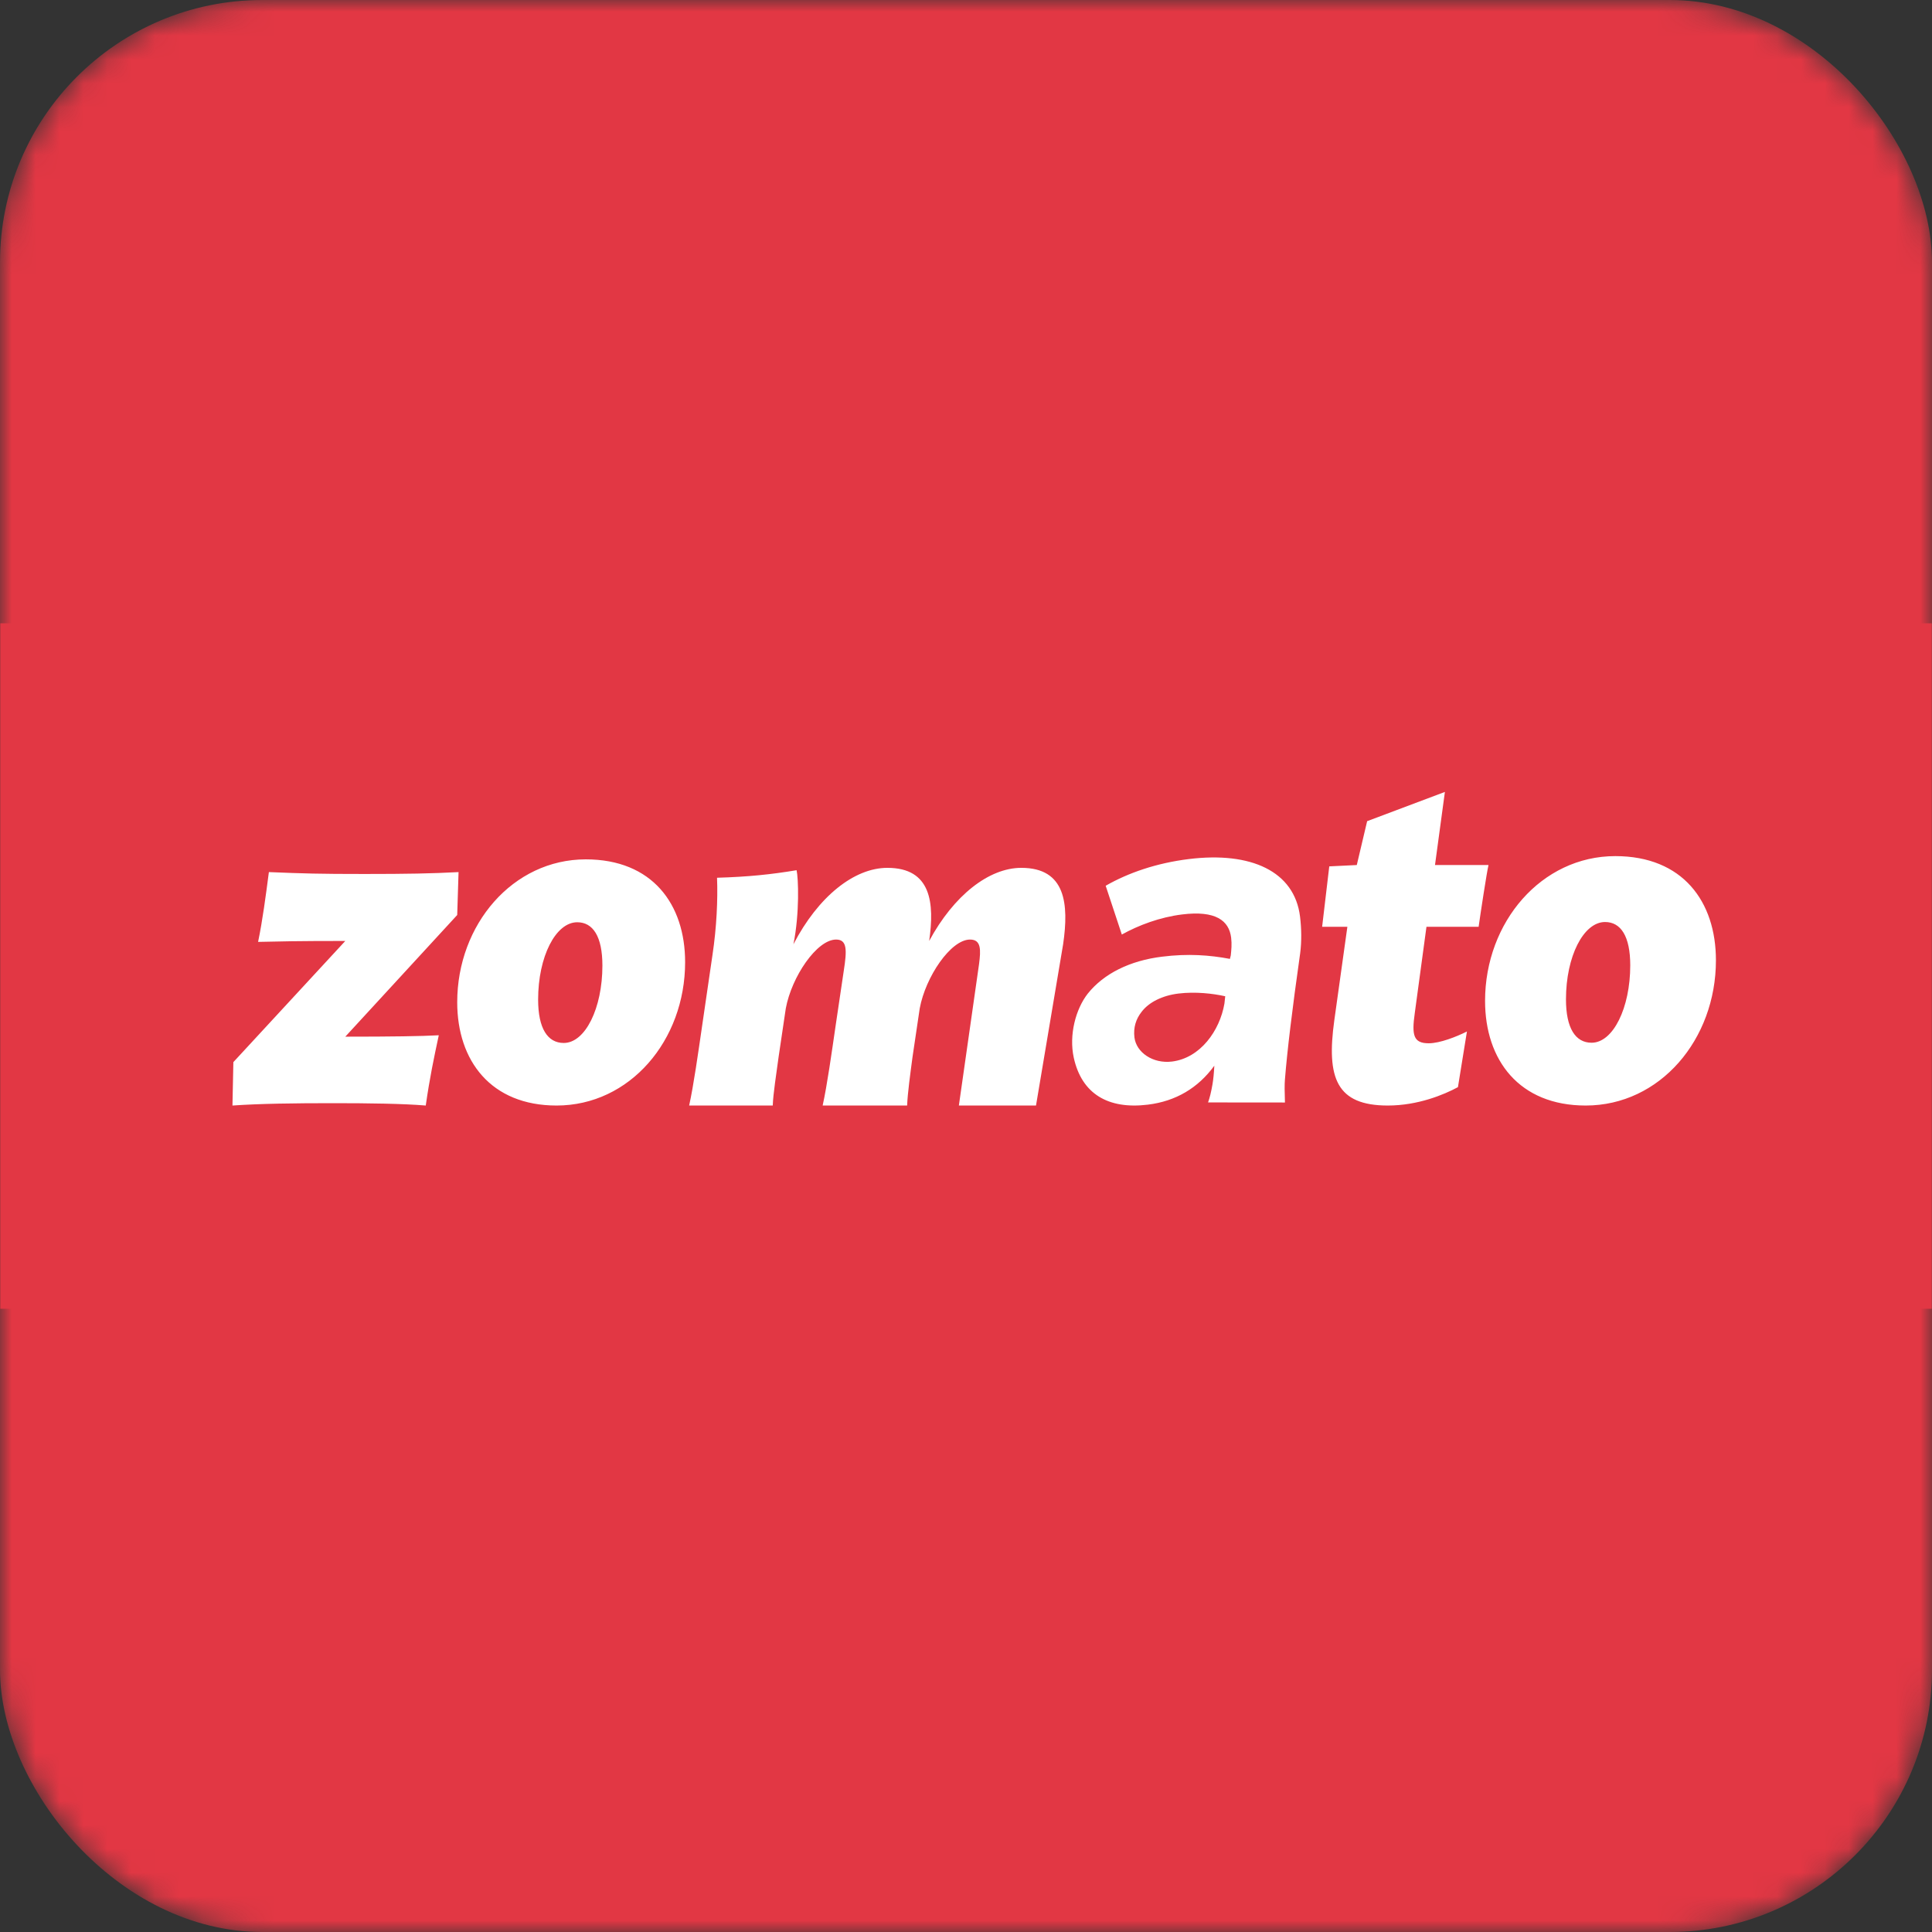 <svg width="100%" height="100%" viewBox="0 0 81 81" fill="none" xmlns="http://www.w3.org/2000/svg">
<rect x="0" y="0" width="81" height="81" fill="#333333" stroke="none"/>
<mask id="mask0_860_5184" style="mask-type:alpha" maskUnits="userSpaceOnUse" x="0" y="0" width="81" height="81">
<rect width="81" height="81" rx="11" fill="#C4C4C4"/>
</mask>
<g mask="url(#mask0_860_5184)">
<rect width="81" height="81" rx="11" fill="#E23744"/>
</g>
<g clip-path="url(#clip0_860_5184)">
<path d="M0.014 26.131H80.988V54.87H0.014V26.131Z" fill="#E23744"/>
<path d="M19.225 36.563L19.169 38.362L14.477 43.463C16.437 43.463 17.68 43.444 18.396 43.404C18.189 44.372 18.02 45.164 17.85 46.35C16.907 46.27 15.438 46.251 13.967 46.251C12.328 46.251 10.896 46.27 9.746 46.35L9.784 44.53L14.477 39.45C12.422 39.45 11.668 39.47 10.821 39.489C11.009 38.58 11.141 37.572 11.273 36.563C12.761 36.623 13.346 36.642 15.287 36.642C17.077 36.642 18.094 36.623 19.225 36.563ZM24.559 36.029C21.505 36.029 19.169 38.757 19.169 42.021C19.169 44.472 20.582 46.35 23.334 46.35C26.405 46.35 28.724 43.621 28.724 40.339C28.724 37.908 27.347 36.029 24.559 36.029V36.029ZM23.635 43.727C22.957 43.727 22.561 43.114 22.561 41.908C22.561 40.109 23.296 38.666 24.201 38.666C24.86 38.666 25.256 39.259 25.256 40.484C25.256 42.264 24.54 43.727 23.635 43.727V43.727ZM67.722 35.893C64.629 35.893 62.262 38.658 62.262 41.962C62.262 44.447 63.693 46.35 66.481 46.35C69.593 46.35 71.941 43.585 71.941 40.261C71.941 37.797 70.548 35.893 67.722 35.893ZM66.728 43.717C66.049 43.717 65.654 43.103 65.654 41.898C65.654 40.098 66.389 38.656 67.293 38.656C67.952 38.656 68.349 39.249 68.349 40.474C68.349 42.254 67.632 43.717 66.728 43.717V43.717ZM44.572 39.588C44.817 37.908 44.685 36.385 42.82 36.385C41.463 36.385 39.993 37.532 38.956 39.45C39.183 37.868 39.05 36.385 37.204 36.385C35.809 36.385 34.302 37.591 33.265 39.588C33.529 38.283 33.472 36.8 33.397 36.484C32.323 36.662 31.381 36.761 30.062 36.8C30.099 37.71 30.043 38.895 29.873 40.023L29.44 42.988C29.27 44.155 29.081 45.5 28.893 46.35H32.398C32.417 45.835 32.549 45.025 32.643 44.313L32.945 42.277C33.19 40.952 34.245 39.391 35.055 39.391C35.526 39.391 35.508 39.845 35.376 40.696L35.036 42.988C34.866 44.155 34.678 45.5 34.49 46.35H38.032C38.051 45.835 38.164 45.025 38.258 44.313L38.56 42.277C38.805 40.952 39.861 39.391 40.67 39.391C41.142 39.391 41.124 39.825 41.047 40.419L40.201 46.35H43.435L44.572 39.588ZM61.502 43.246L61.125 45.579C60.54 45.895 59.447 46.35 58.185 46.35C56.036 46.35 55.603 45.203 55.942 42.772L56.489 38.857H55.431L55.73 36.323L56.884 36.267L57.318 34.428L60.578 33.202L60.163 36.267H62.406C62.331 36.583 62.066 38.324 61.992 38.857H59.805L59.315 42.475C59.183 43.404 59.259 43.74 59.899 43.74C60.371 43.74 61.068 43.463 61.502 43.246V43.246ZM49.136 44.506C50.323 44.359 51.139 43.215 51.335 42.074L51.368 41.769C50.859 41.655 50.122 41.568 49.407 41.655C48.727 41.738 48.161 42.021 47.856 42.43C47.627 42.724 47.511 43.076 47.562 43.496C47.64 44.124 48.334 44.604 49.136 44.506V44.506ZM48.126 46.313C46.452 46.519 45.349 45.855 45.018 44.343C44.81 43.391 45.099 42.307 45.603 41.661C46.278 40.815 47.379 40.273 48.722 40.109C49.803 39.974 50.714 40.041 51.565 40.202L51.601 40.056C51.625 39.822 51.65 39.589 51.616 39.31C51.527 38.593 50.962 38.166 49.566 38.338C48.625 38.453 47.729 38.794 47.033 39.181L46.356 37.136C47.299 36.595 48.488 36.183 49.848 36.016C52.446 35.697 54.271 36.525 54.505 38.43C54.567 38.936 54.574 39.473 54.511 39.96C54.177 42.315 53.963 44.087 53.87 45.275C53.854 45.459 53.856 45.775 53.872 46.223L50.648 46.22C50.717 46.034 50.778 45.783 50.833 45.467C50.869 45.259 50.895 44.997 50.911 44.68C50.23 45.615 49.294 46.17 48.126 46.313V46.313Z" fill="white"/>
</g>
<defs>
<clipPath id="clip0_860_5184">
<rect width="81" height="28.739" fill="white" transform="translate(0 26.131)"/>
</clipPath>
</defs>
</svg>
